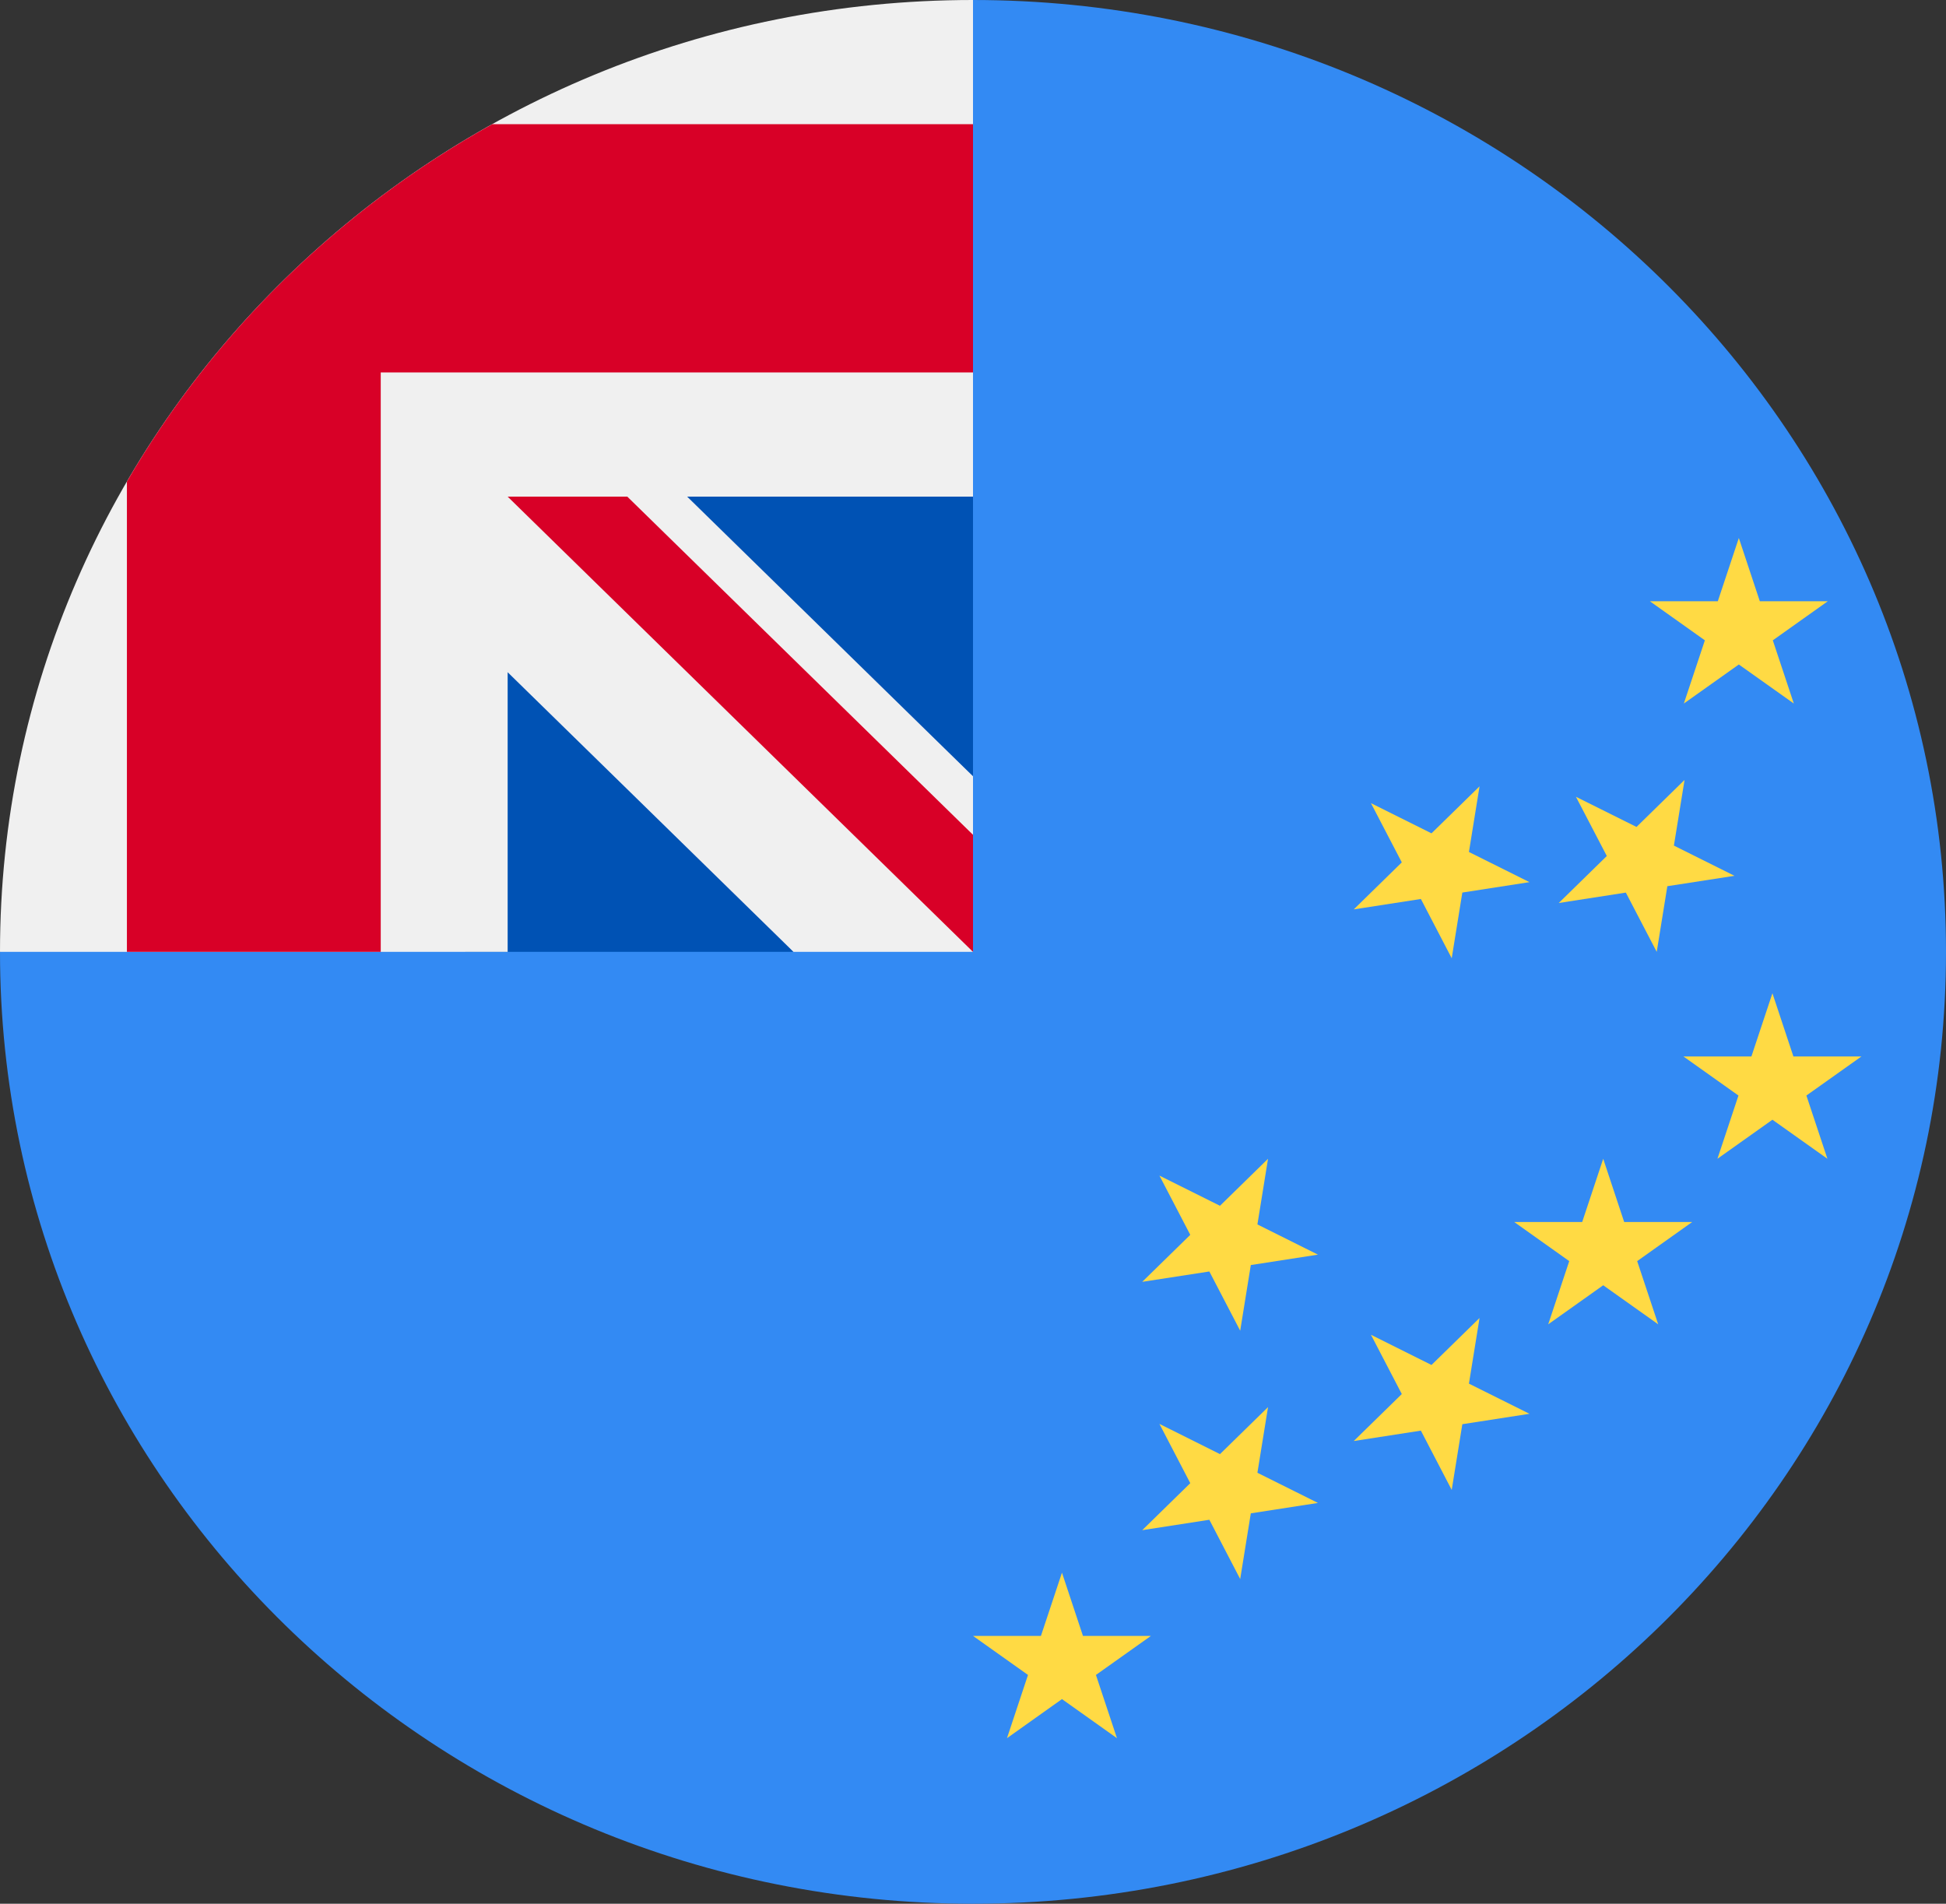 <svg width="46" height="45" viewBox="0 0 46 45" fill="none" xmlns="http://www.w3.org/2000/svg">
<rect x="0" y="0" width="46" height="45" fill="#333333" stroke="none"/>
<g clip-path="url(#clip0_105_2714)">
<path d="M46 22.5C46 34.926 35.703 45 23 45C10.297 45 0 34.926 0 22.5C0 22.505 23 0.002 23 0C35.703 0 46 10.074 46 22.5Z" fill="#338AF3"/>
<path d="M11 22.5H18.757L12 14.674L11 17.609V22.5Z" fill="#0052B4"/>
<path d="M23 18.349L15 10.761H23L23 18.349Z" fill="#0052B4"/>
<path d="M22.939 22.5H23C23 22.48 23 22.46 23 22.44C22.98 22.46 22.959 22.48 22.939 22.5Z" fill="#F0F0F0"/>
<path d="M23 11.739C23 7.78 23 5.186 23 0H22.996C10.295 0.002 0 10.075 0 22.5H12V15.89L18.757 22.5H22.939C22.959 22.48 22.98 22.46 23 22.44C23 20.924 23 19.571 23 18.35L16.243 11.739H23Z" fill="#F0F0F0"/>
<path d="M11.636 2.935C8.039 4.938 5.048 7.864 3 11.383V22.5H9V8.804V8.804H23C23 6.953 23 5.189 23 2.935H11.636Z" fill="#D80027"/>
<path d="M23 19.733L14.828 11.739H12V11.739L23 22.5H23C23 22.5 23 20.592 23 19.733V19.733Z" fill="#D80027"/>
<path d="M25.103 37.174L25.599 38.669H27.206L25.906 39.592L26.403 41.087L25.103 40.163L23.803 41.087L24.3 39.592L23 38.669H24.606L25.103 37.174Z" fill="#FFDA44"/>
<path d="M37.897 27.391L38.393 28.886H40L38.7 29.81L39.197 31.304L37.897 30.381L36.597 31.304L37.094 29.81L35.794 28.886H37.4L37.897 27.391Z" fill="#FFDA44"/>
<path d="M41.103 12.717L41.599 14.212H43.206L41.906 15.136L42.403 16.63L41.103 15.707L39.803 16.63L40.3 15.136L39 14.212H40.606L41.103 12.717Z" fill="#FFDA44"/>
<path d="M41.897 23.478L42.393 24.973H44L42.7 25.896L43.197 27.391L41.897 26.468L40.597 27.391L41.094 25.896L39.794 24.973H41.4L41.897 23.478Z" fill="#FFDA44"/>
<path d="M27.407 33.658L28.838 34.372L29.974 33.261L29.723 34.813L31.154 35.526L29.567 35.772L29.316 37.325L28.587 35.924L27 36.17L28.136 35.059L27.407 33.658Z" fill="#FFDA44"/>
<path d="M27.407 27.789L28.838 28.502L29.974 27.391L29.723 28.943L31.154 29.657L29.567 29.903L29.316 31.455L28.587 30.055L27 30.3L28.136 29.189L27.407 27.789Z" fill="#FFDA44"/>
<path d="M32.407 31.551L33.838 32.265L34.974 31.154L34.723 32.706L36.154 33.419L34.567 33.665L34.316 35.218L33.587 33.817L32 34.063L33.136 32.952L32.407 31.551Z" fill="#FFDA44"/>
<path d="M32.407 18.985L33.838 19.698L34.974 18.587L34.723 20.139L36.154 20.852L34.567 21.098L34.316 22.651L33.587 21.25L32 21.496L33.136 20.385L32.407 18.985Z" fill="#FFDA44"/>
<path d="M37.252 18.834L38.684 19.547L39.82 18.436L39.568 19.988L41 20.702L39.413 20.948L39.162 22.5L38.432 21.099L36.846 21.345L37.982 20.234L37.252 18.834Z" fill="#FFDA44"/>
</g>
<defs>
<clipPath id="clip0_105_2714">
<rect width="46" height="45" fill="white"/>
</clipPath>
</defs>
</svg>
